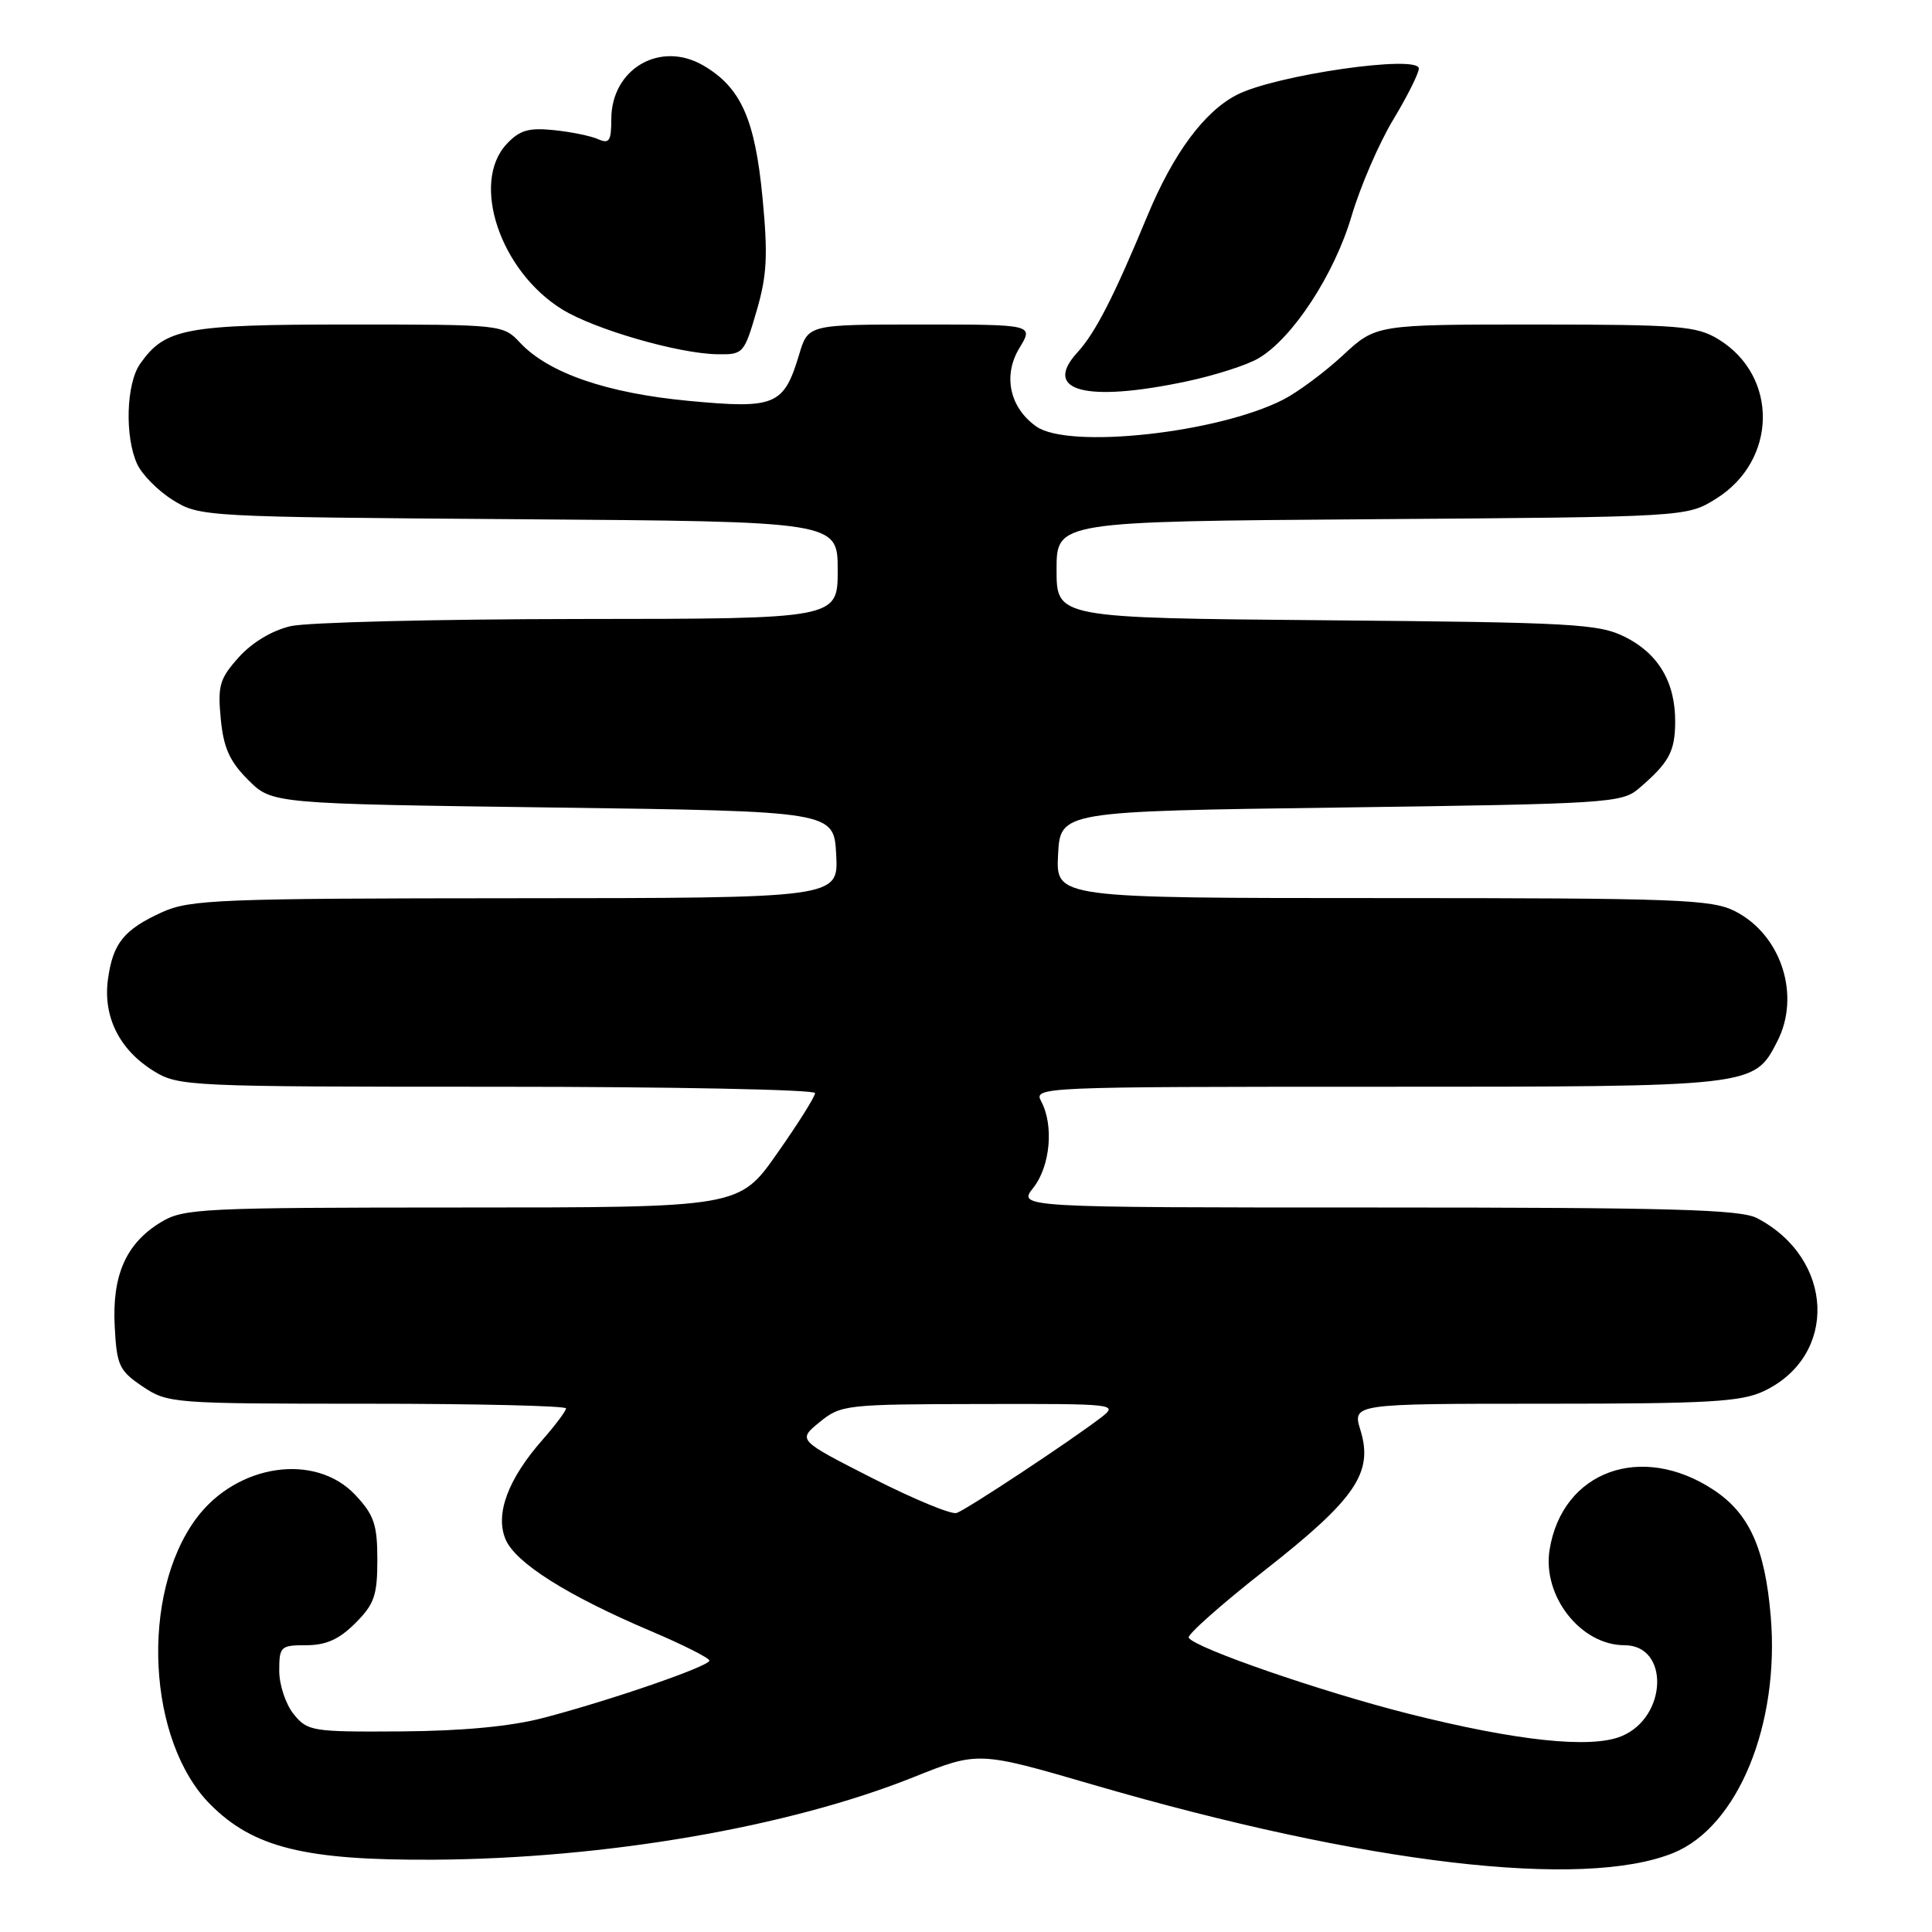<?xml version="1.0" encoding="UTF-8" standalone="no"?>
<!DOCTYPE svg PUBLIC "-//W3C//DTD SVG 1.1//EN" "http://www.w3.org/Graphics/SVG/1.1/DTD/svg11.dtd" >
<svg xmlns="http://www.w3.org/2000/svg" xmlns:xlink="http://www.w3.org/1999/xlink" version="1.1" viewBox="0 0 256 256">
 <g >
 <path fill="currentColor"
d=" M 221.74 245.52 C 230.27 242.04 235.84 228.50 234.63 214.16 C 233.87 205.15 231.79 200.55 227.08 197.43 C 217.51 191.10 207.02 194.91 205.33 205.34 C 204.34 211.47 209.45 218.00 215.25 218.00 C 221.24 218.00 220.94 227.54 214.87 230.05 C 210.81 231.74 200.96 230.69 186.57 227.06 C 175.07 224.15 158.35 218.38 157.51 217.01 C 157.27 216.63 161.81 212.60 167.60 208.06 C 179.61 198.64 182.00 195.15 180.27 189.52 C 179.19 186.00 179.19 186.00 204.69 186.00 C 226.45 186.00 230.72 185.75 233.72 184.33 C 243.59 179.65 243.07 166.75 232.80 161.40 C 230.59 160.26 221.43 160.00 182.48 160.00 C 134.85 160.00 134.85 160.00 136.93 157.37 C 139.17 154.52 139.66 149.10 137.96 145.93 C 136.95 144.04 137.76 144.00 182.51 144.00 C 232.52 144.00 232.39 144.02 235.48 138.03 C 238.64 131.93 236.05 123.89 229.92 120.75 C 226.82 119.17 222.45 119.00 183.20 119.00 C 139.90 119.00 139.90 119.00 140.20 113.25 C 140.50 107.50 140.50 107.50 177.65 107.00 C 212.96 106.52 214.91 106.40 217.13 104.50 C 221.14 101.07 221.94 99.62 221.97 95.70 C 222.01 90.43 219.76 86.60 215.29 84.38 C 211.83 82.66 208.39 82.47 175.75 82.19 C 140.00 81.88 140.00 81.88 140.00 75.49 C 140.00 69.10 140.00 69.10 181.75 68.80 C 223.50 68.50 223.50 68.50 227.36 66.10 C 235.52 61.03 235.69 49.83 227.69 44.95 C 224.80 43.19 222.53 43.01 203.42 43.00 C 182.33 43.00 182.33 43.00 177.92 47.10 C 175.49 49.35 171.93 51.99 170.00 52.97 C 161.30 57.40 141.63 59.53 137.33 56.52 C 133.78 54.03 132.86 49.76 135.08 46.11 C 136.97 43.00 136.97 43.00 122.03 43.00 C 107.08 43.00 107.08 43.00 105.89 46.98 C 103.86 53.73 102.75 54.20 91.28 53.12 C 80.42 52.10 72.70 49.44 68.92 45.42 C 66.66 43.01 66.54 43.00 46.28 43.00 C 24.50 43.00 21.87 43.50 18.56 48.22 C 16.72 50.85 16.51 57.84 18.17 61.48 C 18.82 62.89 20.95 65.05 22.92 66.27 C 26.45 68.47 27.07 68.50 68.75 68.80 C 111.00 69.10 111.00 69.10 111.00 75.55 C 111.00 82.00 111.00 82.00 76.75 82.02 C 57.91 82.04 40.70 82.46 38.50 82.97 C 36.05 83.54 33.39 85.14 31.64 87.09 C 29.10 89.92 28.83 90.85 29.25 95.24 C 29.62 99.09 30.42 100.88 32.88 103.34 C 36.04 106.50 36.04 106.50 73.27 107.00 C 110.50 107.50 110.50 107.50 110.80 113.25 C 111.10 119.00 111.10 119.00 68.30 119.02 C 29.08 119.04 25.17 119.20 21.50 120.86 C 16.40 123.18 14.95 124.99 14.30 129.80 C 13.64 134.72 15.83 139.11 20.34 141.90 C 23.65 143.95 24.83 144.00 65.87 144.00 C 89.04 144.00 108.00 144.38 108.00 144.84 C 108.00 145.31 105.74 148.91 102.97 152.84 C 97.95 160.00 97.95 160.00 61.22 160.00 C 26.56 160.01 24.32 160.12 21.30 161.96 C 16.70 164.76 14.84 168.97 15.20 175.76 C 15.47 180.95 15.79 181.62 18.90 183.72 C 22.22 185.95 22.86 186.00 48.65 186.00 C 63.14 186.00 75.00 186.28 75.00 186.62 C 75.00 186.96 73.59 188.84 71.87 190.80 C 67.31 195.99 65.59 200.61 66.98 203.95 C 68.27 207.07 75.17 211.43 86.25 216.13 C 90.51 217.94 94.00 219.70 94.00 220.04 C 94.00 220.78 80.98 225.28 72.00 227.63 C 67.69 228.76 61.34 229.36 53.17 229.42 C 41.37 229.50 40.75 229.40 38.92 227.14 C 37.86 225.84 37.00 223.25 37.00 221.39 C 37.00 218.17 37.18 218.00 40.58 218.00 C 43.20 218.00 44.94 217.22 47.08 215.08 C 49.60 212.56 50.00 211.40 50.00 206.68 C 50.00 202.03 49.57 200.75 47.10 198.11 C 41.79 192.43 31.36 193.97 25.99 201.22 C 18.54 211.30 19.52 230.76 27.90 239.13 C 33.60 244.83 40.44 246.52 57.50 246.42 C 80.22 246.28 104.47 242.11 121.01 235.50 C 129.62 232.05 129.62 232.05 144.82 236.48 C 180.88 246.99 209.80 250.39 221.74 245.52 Z  M 157.26 50.53 C 160.98 49.74 165.26 48.37 166.77 47.47 C 171.29 44.81 176.81 36.36 179.09 28.63 C 180.25 24.71 182.73 18.97 184.60 15.87 C 186.47 12.77 188.00 9.72 188.00 9.08 C 188.00 7.20 169.01 9.94 163.90 12.56 C 159.56 14.79 155.47 20.32 152.03 28.61 C 147.58 39.35 145.14 44.10 142.76 46.70 C 138.06 51.83 143.87 53.37 157.26 50.53 Z  M 100.24 41.25 C 101.63 36.51 101.77 33.88 101.04 26.22 C 100.04 15.76 98.17 11.59 93.20 8.68 C 87.48 5.34 81.00 9.12 81.00 15.80 C 81.00 18.68 80.73 19.09 79.25 18.44 C 78.29 18.01 75.64 17.47 73.37 17.24 C 70.04 16.90 68.84 17.25 67.12 19.10 C 62.35 24.23 66.28 35.92 74.48 40.99 C 78.77 43.64 89.86 46.85 95.03 46.94 C 98.47 47.00 98.60 46.87 100.24 41.25 Z  M 115.59 195.86 C 105.69 190.82 105.69 190.82 108.59 188.45 C 111.41 186.14 112.04 186.07 129.88 186.04 C 147.92 186.00 148.22 186.03 145.88 187.84 C 141.91 190.89 128.08 200.04 126.75 200.48 C 126.06 200.71 121.04 198.63 115.59 195.86 Z "/>
</g>
</svg>